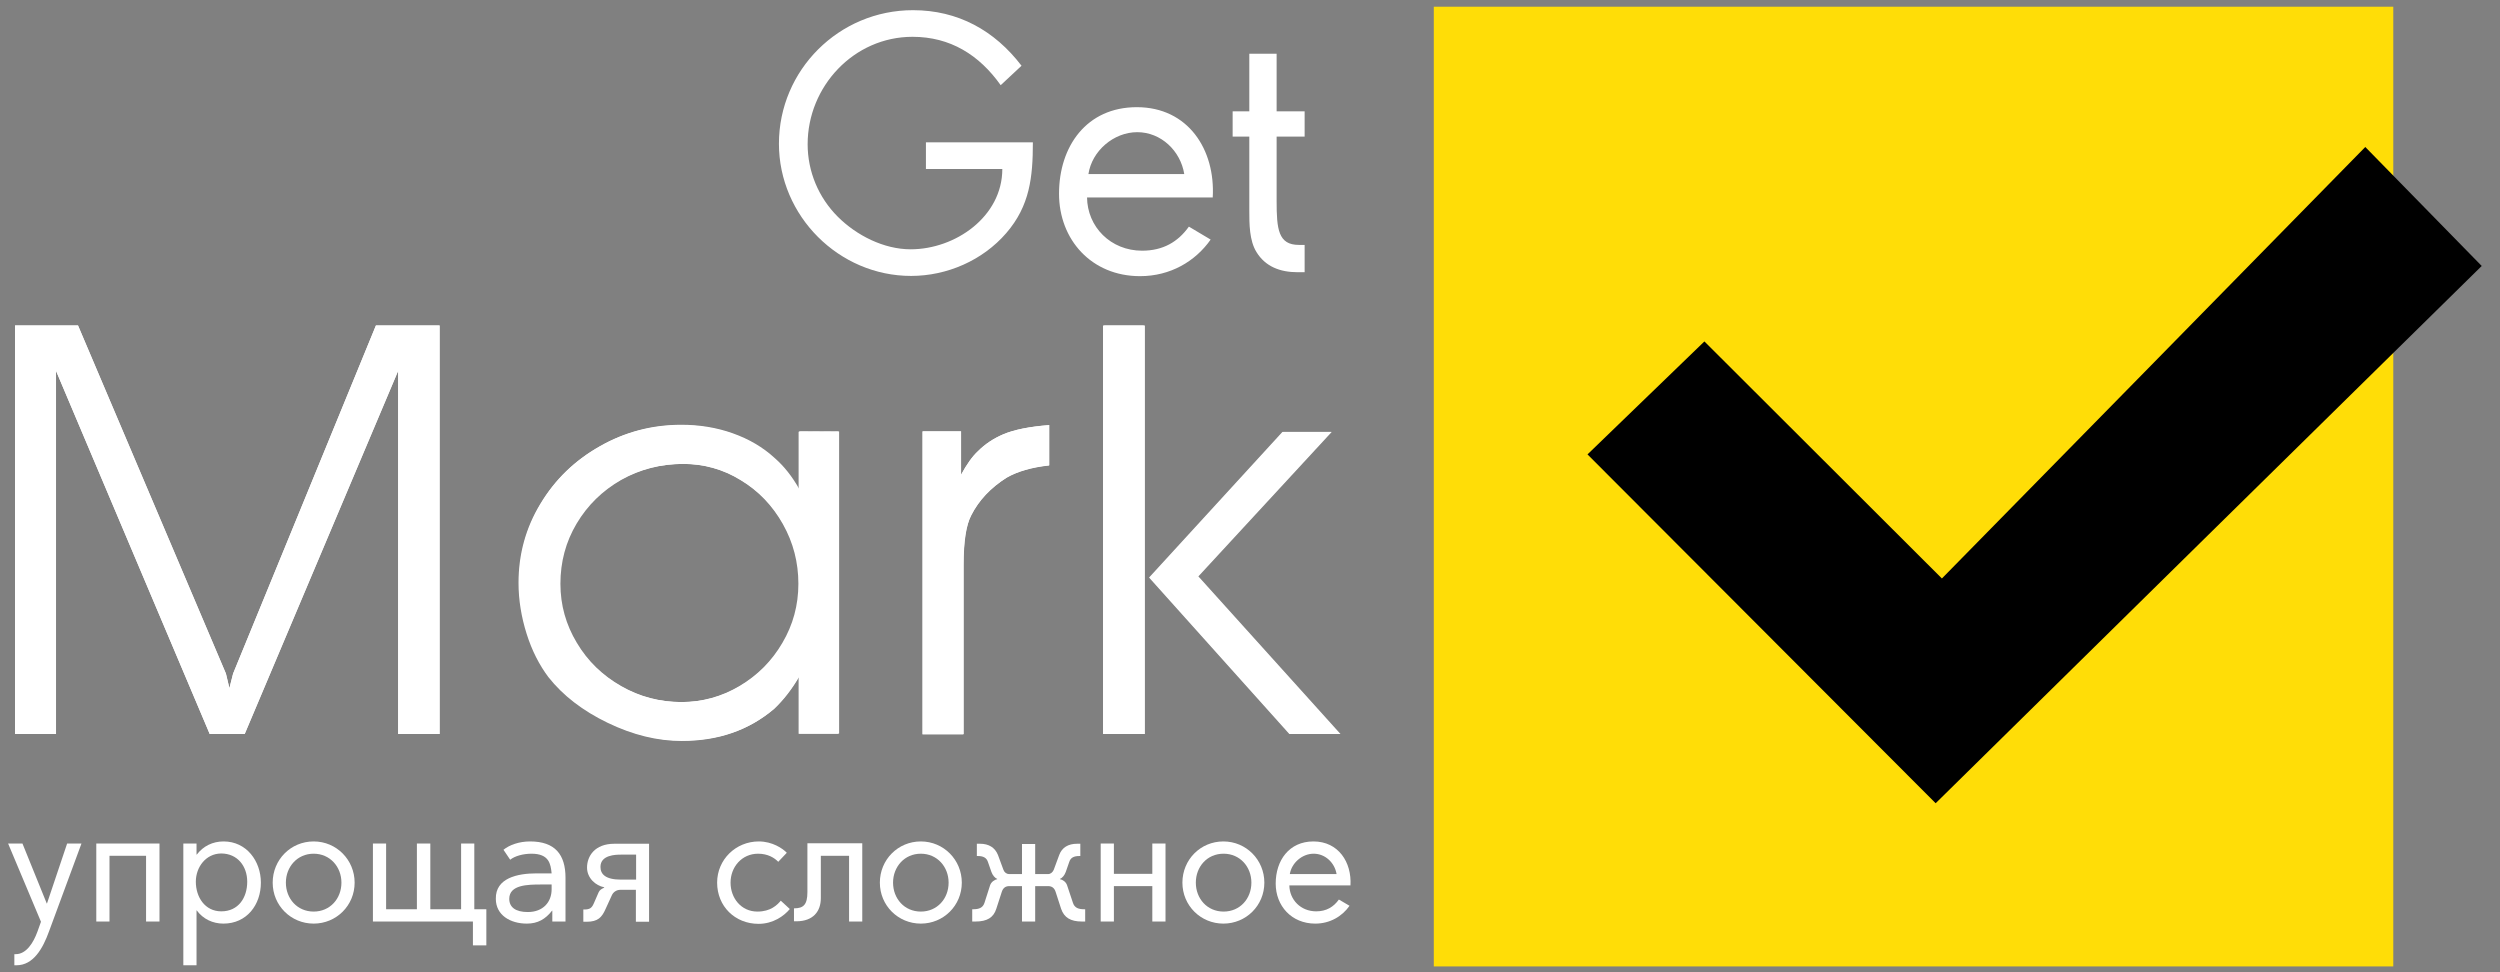 <?xml version="1.0" encoding="UTF-8"?>
<svg width="108px" height="42px" viewBox="0 0 108 42" version="1.1" xmlns="http://www.w3.org/2000/svg" xmlns:xlink="http://www.w3.org/1999/xlink">
    <rect x="0" y="0" width="108" height="42" fill="#808080" stroke="none"/>
    <title>Group</title>
    <g id="Page-1" stroke="none" stroke-width="1" fill="none" fill-rule="evenodd">
        <g id="сайт-весь-блок-(1)" transform="translate(-412, -14)" fill-rule="nonzero">
            <g id="Group" transform="translate(412, 14)">
                <path d="M44.62,6.15 C44.62,7.65 44.49,8.89 43.47,10.07 C42.45,11.25 40.91,11.92 39.36,11.92 C36.24,11.92 33.65,9.33 33.65,6.21 C33.65,3.03 36.24,0.44 39.44,0.44 C41.38,0.44 42.96,1.31 44.13,2.84 L43.23,3.68 C42.3,2.37 41.05,1.59 39.42,1.59 C36.89,1.59 34.89,3.73 34.89,6.23 C34.89,7.41 35.36,8.53 36.19,9.36 C37,10.17 38.18,10.77 39.34,10.77 C41.27,10.77 43.3,9.36 43.3,7.3 L40,7.3 L40,6.15 L44.62,6.15 L44.62,6.15 Z" id="Path" fill="#FFFFFF"></path>
                <path d="M46.96,8.52 C46.97,9.8 47.98,10.83 49.34,10.83 C50.24,10.83 50.89,10.45 51.36,9.79 L52.3,10.35 C51.64,11.29 50.56,11.93 49.25,11.93 C47.15,11.93 45.75,10.35 45.75,8.37 C45.75,6.32 46.94,4.63 49.11,4.63 C51.33,4.63 52.51,6.47 52.39,8.53 L46.96,8.53 L46.96,8.52 Z M51.16,7.52 C51,6.52 50.16,5.71 49.13,5.71 C48.11,5.71 47.17,6.52 47.02,7.52 L51.16,7.52 Z" id="Shape" fill="#FFFFFF"></path>
                <path d="M56.06,11.76 C55.29,11.76 54.66,11.51 54.28,10.89 C53.97,10.39 53.97,9.67 53.97,9.09 L53.97,5.9 L53.25,5.9 L53.25,4.81 L53.97,4.81 L53.97,2.32 L55.15,2.32 L55.15,4.81 L56.36,4.81 L56.36,5.9 L55.15,5.9 L55.15,8.68 C55.15,9.9 55.22,10.58 56.11,10.58 L56.36,10.58 L56.36,11.76 L56.06,11.76 Z" id="Path" fill="#FFFFFF"></path>
                <polygon id="Path" fill="#FFFFFF" points="3.37 14.06 0.65 14.06 0.65 31.71 2.42 31.71 2.42 16.02 9.06 31.71 10.57 31.71 17.2 16.02 17.2 31.71 18.99 31.71 18.99 14.06 16.24 14.06 10.07 29.1 9.91 29.73 9.76 29.1"></polygon>
                <path d="M32.02,20.74 C32.79,21.21 33.4,21.84 33.85,22.64 C34.3,23.44 34.53,24.3 34.53,25.22 C34.53,26.14 34.3,26.99 33.84,27.77 C33.38,28.55 32.76,29.17 31.98,29.64 C31.2,30.1 30.36,30.33 29.46,30.33 C28.52,30.33 27.64,30.1 26.84,29.64 C26.03,29.18 25.39,28.56 24.92,27.77 C24.45,26.99 24.21,26.14 24.21,25.22 C24.21,24.28 24.44,23.41 24.91,22.62 C25.38,21.83 26.02,21.2 26.84,20.73 C27.66,20.27 28.56,20.04 29.54,20.04 C30.42,20.04 31.25,20.27 32.02,20.74 M34.53,18.63 L34.53,21.13 C34.22,20.58 33.87,20.14 33.47,19.79 C32.96,19.32 32.36,18.97 31.66,18.72 C30.96,18.47 30.22,18.35 29.43,18.35 C28.17,18.35 27,18.66 25.93,19.27 C24.85,19.88 24,20.7 23.37,21.75 C22.74,22.8 22.43,23.94 22.43,25.16 C22.43,25.9 22.55,26.63 22.78,27.36 C23.01,28.09 23.33,28.72 23.72,29.23 C24.35,30.03 25.21,30.69 26.29,31.21 C27.37,31.73 28.43,31.99 29.48,31.99 C31.05,31.99 32.37,31.53 33.45,30.62 C33.85,30.24 34.21,29.78 34.53,29.23 L34.53,31.69 L36.25,31.69 L36.25,18.64 L34.53,18.63 Z" id="Shape" fill="#FFFFFF"></path>
                <polygon id="Path" fill="#FFFFFF" points="9.76 29.1 9.91 29.73 10.07 29.1 16.24 14.06 18.99 14.06 18.99 31.71 17.2 31.71 17.2 16.02 10.57 31.71 9.06 31.71 2.42 16.02 2.42 31.71 0.65 31.71 0.65 14.06 3.37 14.06"></polygon>
                <path d="M36.22,18.64 L36.22,31.7 L34.5,31.7 L34.5,29.24 C34.18,29.79 33.82,30.25 33.42,30.63 C32.35,31.55 31.03,32.01 29.45,32.01 C28.4,32.01 27.34,31.75 26.26,31.23 C25.18,30.71 24.32,30.05 23.69,29.25 C23.3,28.73 22.98,28.11 22.75,27.38 C22.52,26.65 22.4,25.91 22.4,25.18 C22.4,23.95 22.71,22.81 23.34,21.77 C23.97,20.72 24.82,19.9 25.9,19.29 C26.97,18.68 28.14,18.37 29.4,18.37 C30.19,18.37 30.93,18.49 31.63,18.74 C32.33,18.99 32.93,19.34 33.44,19.81 C33.83,20.15 34.18,20.6 34.5,21.15 L34.5,18.65 L36.22,18.64 Z M29.5,20.04 C28.52,20.04 27.62,20.27 26.8,20.73 C25.98,21.19 25.34,21.82 24.87,22.62 C24.4,23.41 24.17,24.28 24.17,25.22 C24.17,26.14 24.41,26.99 24.88,27.77 C25.35,28.55 25.99,29.17 26.8,29.64 C27.61,30.1 28.48,30.33 29.42,30.33 C30.32,30.33 31.16,30.1 31.94,29.64 C32.72,29.18 33.34,28.56 33.8,27.77 C34.26,26.99 34.49,26.14 34.49,25.22 C34.49,24.3 34.27,23.44 33.82,22.64 C33.37,21.84 32.76,21.2 31.99,20.74 C31.23,20.27 30.39,20.04 29.5,20.04" id="Shape" fill="#FFFFFF"></path>
                <path d="M39.85,31.71 L39.85,18.64 L41.51,18.64 L41.51,20.52 C41.76,20.06 42,19.72 42.25,19.49 C42.55,19.19 42.91,18.95 43.33,18.77 C43.8,18.57 44.46,18.43 45.32,18.37 L45.32,20.11 C44.57,20.19 43.95,20.37 43.48,20.64 C42.78,21.08 42.27,21.63 41.95,22.27 C41.73,22.69 41.62,23.4 41.62,24.41 L41.62,31.73 L39.85,31.73 L39.85,31.71 Z" id="Path" fill="#FFFFFF"></path>
                <path d="M49.41,31.71 L47.65,31.71 L47.65,14.06 L49.41,14.06 L49.41,31.71 Z M49.64,24.95 L55.4,18.66 L57.49,18.66 L51.73,24.9 L57.87,31.71 L55.7,31.71 L49.64,24.95 Z" id="Shape" fill="#FFFFFF"></path>
                <path d="M41.63,31.71 L41.63,24.4 C41.63,23.39 41.74,22.68 41.96,22.26 C42.29,21.61 42.8,21.07 43.49,20.63 C43.96,20.36 44.58,20.18 45.33,20.1 L45.33,18.36 C44.47,18.43 43.81,18.56 43.34,18.76 C42.92,18.94 42.56,19.18 42.26,19.48 C42.01,19.71 41.77,20.05 41.52,20.51 L41.52,18.63 L39.86,18.63 L39.86,31.71 L41.63,31.71 L41.63,31.71 Z" id="Path" fill="#FFFFFF"></path>
                <path d="M55.74,31.71 L57.91,31.71 L51.77,24.9 L57.53,18.66 L55.44,18.66 L49.68,24.95 L55.74,31.71 Z M49.46,14.06 L47.7,14.06 L47.7,31.71 L49.46,31.71 L49.46,14.06 L49.46,14.06 Z" id="Shape" fill="#FFFFFF"></path>
                <path d="M0.35,36.44 L0.97,36.44 L2.02,39.03 L2.03,39.03 L2.9,36.44 L3.52,36.44 L2.12,40.23 C1.85,40.98 1.44,41.7 0.71,41.7 L0.62,41.7 L0.62,41.22 L0.68,41.22 C1.13,41.22 1.44,40.74 1.62,40.24 L1.77,39.82 L0.35,36.44 Z" id="Path" fill="#FFFFFF"></path>
                <polygon id="Path" fill="#FFFFFF" points="4.73 39.81 4.16 39.81 4.16 36.44 6.89 36.44 6.89 39.81 6.31 39.81 6.31 36.97 4.73 36.97"></polygon>
                <path d="M8.49,36.92 L8.5,36.92 C8.78,36.55 9.19,36.35 9.66,36.35 C10.65,36.35 11.27,37.2 11.27,38.13 C11.27,39.09 10.66,39.9 9.65,39.9 C9.19,39.9 8.77,39.7 8.5,39.33 L8.49,39.33 L8.49,41.7 L7.92,41.7 L7.92,36.44 L8.49,36.44 L8.49,36.92 Z M8.46,38.09 C8.46,38.75 8.85,39.37 9.56,39.37 C10.3,39.37 10.68,38.78 10.68,38.09 C10.68,37.42 10.26,36.87 9.55,36.87 C8.89,36.88 8.46,37.46 8.46,38.09" id="Shape" fill="#FFFFFF"></path>
                <path d="M11.78,38.13 C11.78,37.14 12.56,36.35 13.55,36.35 C14.54,36.35 15.32,37.15 15.32,38.13 C15.32,39.12 14.53,39.9 13.55,39.9 C12.57,39.9 11.78,39.12 11.78,38.13 M12.35,38.13 C12.35,38.82 12.84,39.38 13.55,39.38 C14.26,39.38 14.75,38.82 14.75,38.13 C14.75,37.45 14.26,36.88 13.55,36.88 C12.84,36.88 12.35,37.45 12.35,38.13" id="Shape" fill="#FFFFFF"></path>
                <polygon id="Path" fill="#FFFFFF" points="20.43 40.84 20.43 39.81 16.11 39.81 16.11 36.44 16.68 36.44 16.68 39.28 18.01 39.28 18.01 36.44 18.59 36.44 18.59 39.28 19.92 39.28 19.92 36.44 20.49 36.44 20.49 39.28 21.01 39.28 21.01 40.84"></polygon>
                <path d="M23.17,37.73 L23.83,37.73 C23.79,37.32 23.72,36.88 22.96,36.88 C22.6,36.88 22.24,36.98 22.04,37.14 L21.75,36.71 C22.01,36.5 22.43,36.35 22.9,36.35 C23.98,36.35 24.43,36.92 24.43,37.92 L24.43,39.81 L23.86,39.81 L23.86,39.34 L23.85,39.34 C23.56,39.71 23.23,39.9 22.76,39.9 C22.04,39.9 21.42,39.53 21.42,38.83 C21.4,37.93 22.36,37.73 23.17,37.73 M23.83,38.21 L23.39,38.21 C22.8,38.21 22,38.22 22,38.83 C22,39.19 22.27,39.4 22.8,39.4 C23.47,39.4 23.83,38.96 23.83,38.42 L23.83,38.21 Z" id="Shape" fill="#FFFFFF"></path>
                <path d="M25.36,37.48 C25.36,36.99 25.69,36.45 26.54,36.45 L28.04,36.45 L28.04,39.82 L27.47,39.82 L27.47,38.44 L26.8,38.44 C26.63,38.44 26.49,38.54 26.43,38.68 L26.16,39.27 C26,39.63 25.83,39.82 25.34,39.82 L25.2,39.82 L25.2,39.29 L25.24,39.29 C25.49,39.29 25.57,39.22 25.66,39.01 L25.86,38.55 C25.9,38.45 26,38.39 26.1,38.35 L26.1,38.33 C25.73,38.26 25.36,37.93 25.36,37.48 M27.48,36.92 L26.83,36.92 C26.6,36.92 25.94,36.93 25.94,37.45 C25.94,37.76 26.15,38 26.83,38 L27.48,38 L27.48,36.92 Z" id="Shape" fill="#FFFFFF"></path>
                <path d="M33.62,37.23 C33.46,37.06 33.17,36.88 32.75,36.88 C32.05,36.88 31.56,37.45 31.56,38.13 C31.56,38.8 32.02,39.38 32.72,39.38 C33.29,39.38 33.57,39.1 33.73,38.91 L34.12,39.27 C33.87,39.57 33.4,39.91 32.77,39.91 C31.75,39.91 30.98,39.15 30.98,38.13 C30.98,37.13 31.79,36.35 32.78,36.35 C33.37,36.35 33.82,36.66 33.99,36.84 L33.62,37.23 Z" id="Path" fill="#FFFFFF"></path>
                <path d="M37.25,36.44 L37.25,39.81 L36.68,39.81 L36.68,36.97 L35.46,36.97 L35.46,38.8 C35.46,39.37 35.13,39.8 34.4,39.8 L34.3,39.8 L34.3,39.24 L34.31,39.24 C34.71,39.24 34.88,39.08 34.88,38.54 L34.88,36.43 L37.25,36.43 L37.25,36.44 Z" id="Path" fill="#FFFFFF"></path>
                <path d="M38.01,38.13 C38.01,37.14 38.79,36.35 39.78,36.35 C40.77,36.35 41.55,37.15 41.55,38.13 C41.55,39.12 40.76,39.9 39.78,39.9 C38.8,39.9 38.01,39.12 38.01,38.13 M38.58,38.13 C38.58,38.82 39.07,39.38 39.78,39.38 C40.49,39.38 40.98,38.82 40.98,38.13 C40.98,37.45 40.49,36.88 39.78,36.88 C39.07,36.88 38.58,37.45 38.58,38.13" id="Shape" fill="#FFFFFF"></path>
                <path d="M46.74,39.81 C46.25,39.81 45.97,39.64 45.84,39.26 L45.6,38.52 C45.55,38.37 45.45,38.28 45.28,38.28 L44.72,38.28 L44.72,39.81 L44.15,39.81 L44.15,38.28 L43.6,38.28 C43.43,38.28 43.33,38.37 43.28,38.52 L43.04,39.26 C42.92,39.64 42.64,39.81 42.14,39.81 L42,39.81 L42,39.28 L42.04,39.28 C42.29,39.28 42.46,39.22 42.53,39 L42.77,38.25 C42.82,38.09 42.98,38 43.08,37.98 L43.08,37.97 C42.98,37.93 42.88,37.81 42.83,37.67 L42.68,37.24 C42.62,37.05 42.47,36.98 42.24,36.98 L42.2,36.98 L42.2,36.45 L42.34,36.45 C42.71,36.45 42.98,36.61 43.11,36.93 L43.35,37.58 C43.39,37.69 43.49,37.76 43.59,37.76 L44.15,37.76 L44.15,36.46 L44.72,36.46 L44.72,37.76 L45.28,37.76 C45.38,37.76 45.47,37.69 45.52,37.58 L45.76,36.93 C45.88,36.61 46.15,36.45 46.53,36.45 L46.67,36.45 L46.67,36.98 L46.63,36.98 C46.39,36.98 46.25,37.05 46.19,37.24 L46.04,37.67 C45.99,37.81 45.89,37.93 45.79,37.97 L45.79,37.98 C45.9,38 46.05,38.09 46.1,38.25 L46.35,39 C46.42,39.22 46.59,39.28 46.84,39.28 L46.88,39.28 L46.88,39.81 L46.74,39.81 Z" id="Path" fill="#FFFFFF"></path>
                <polygon id="Path" fill="#FFFFFF" points="48.12 39.81 47.55 39.81 47.55 36.44 48.12 36.44 48.12 37.75 49.78 37.75 49.78 36.44 50.35 36.44 50.35 39.81 49.78 39.81 49.78 38.28 48.12 38.28"></polygon>
                <path d="M51.08,38.13 C51.08,37.14 51.86,36.35 52.85,36.35 C53.84,36.35 54.62,37.15 54.62,38.13 C54.62,39.12 53.83,39.9 52.85,39.9 C51.87,39.9 51.08,39.12 51.08,38.13 M51.66,38.13 C51.66,38.82 52.15,39.38 52.86,39.38 C53.57,39.38 54.06,38.82 54.06,38.13 C54.06,37.45 53.57,36.88 52.86,36.88 C52.14,36.88 51.66,37.45 51.66,38.13" id="Shape" fill="#FFFFFF"></path>
                <path d="M55.7,38.25 C55.71,38.87 56.19,39.37 56.86,39.37 C57.3,39.37 57.61,39.18 57.84,38.86 L58.3,39.13 C57.98,39.59 57.45,39.9 56.82,39.9 C55.79,39.9 55.11,39.13 55.11,38.17 C55.11,37.17 55.69,36.35 56.74,36.35 C57.82,36.35 58.4,37.25 58.34,38.25 L55.7,38.25 L55.7,38.25 Z M57.74,37.76 C57.66,37.27 57.25,36.88 56.75,36.88 C56.26,36.88 55.8,37.27 55.72,37.76 L57.74,37.76 Z" id="Shape" fill="#FFFFFF"></path>
                <polygon id="Path" fill="#FFDD07" points="61.94 0.29 61.94 41.75 103.39 41.75 103.39 41.05 103.39 17.22 103.39 6.38 103.39 1.2 103.39 0.29"></polygon>
                <path d="M83.89,24.99 C90.03,18.74 96.11,12.54 102.18,6.35 C103.93,8.14 105.53,9.77 107.21,11.49 C99.4,19.17 91.49,26.95 83.62,34.7 C78.75,29.82 73.67,24.73 68.58,19.63 C70.16,18.1 71.83,16.49 73.63,14.75 C76.92,18.03 80.32,21.43 83.89,24.99" id="Path" fill="#000000"></path>
            </g>
        </g>
    </g>
</svg>